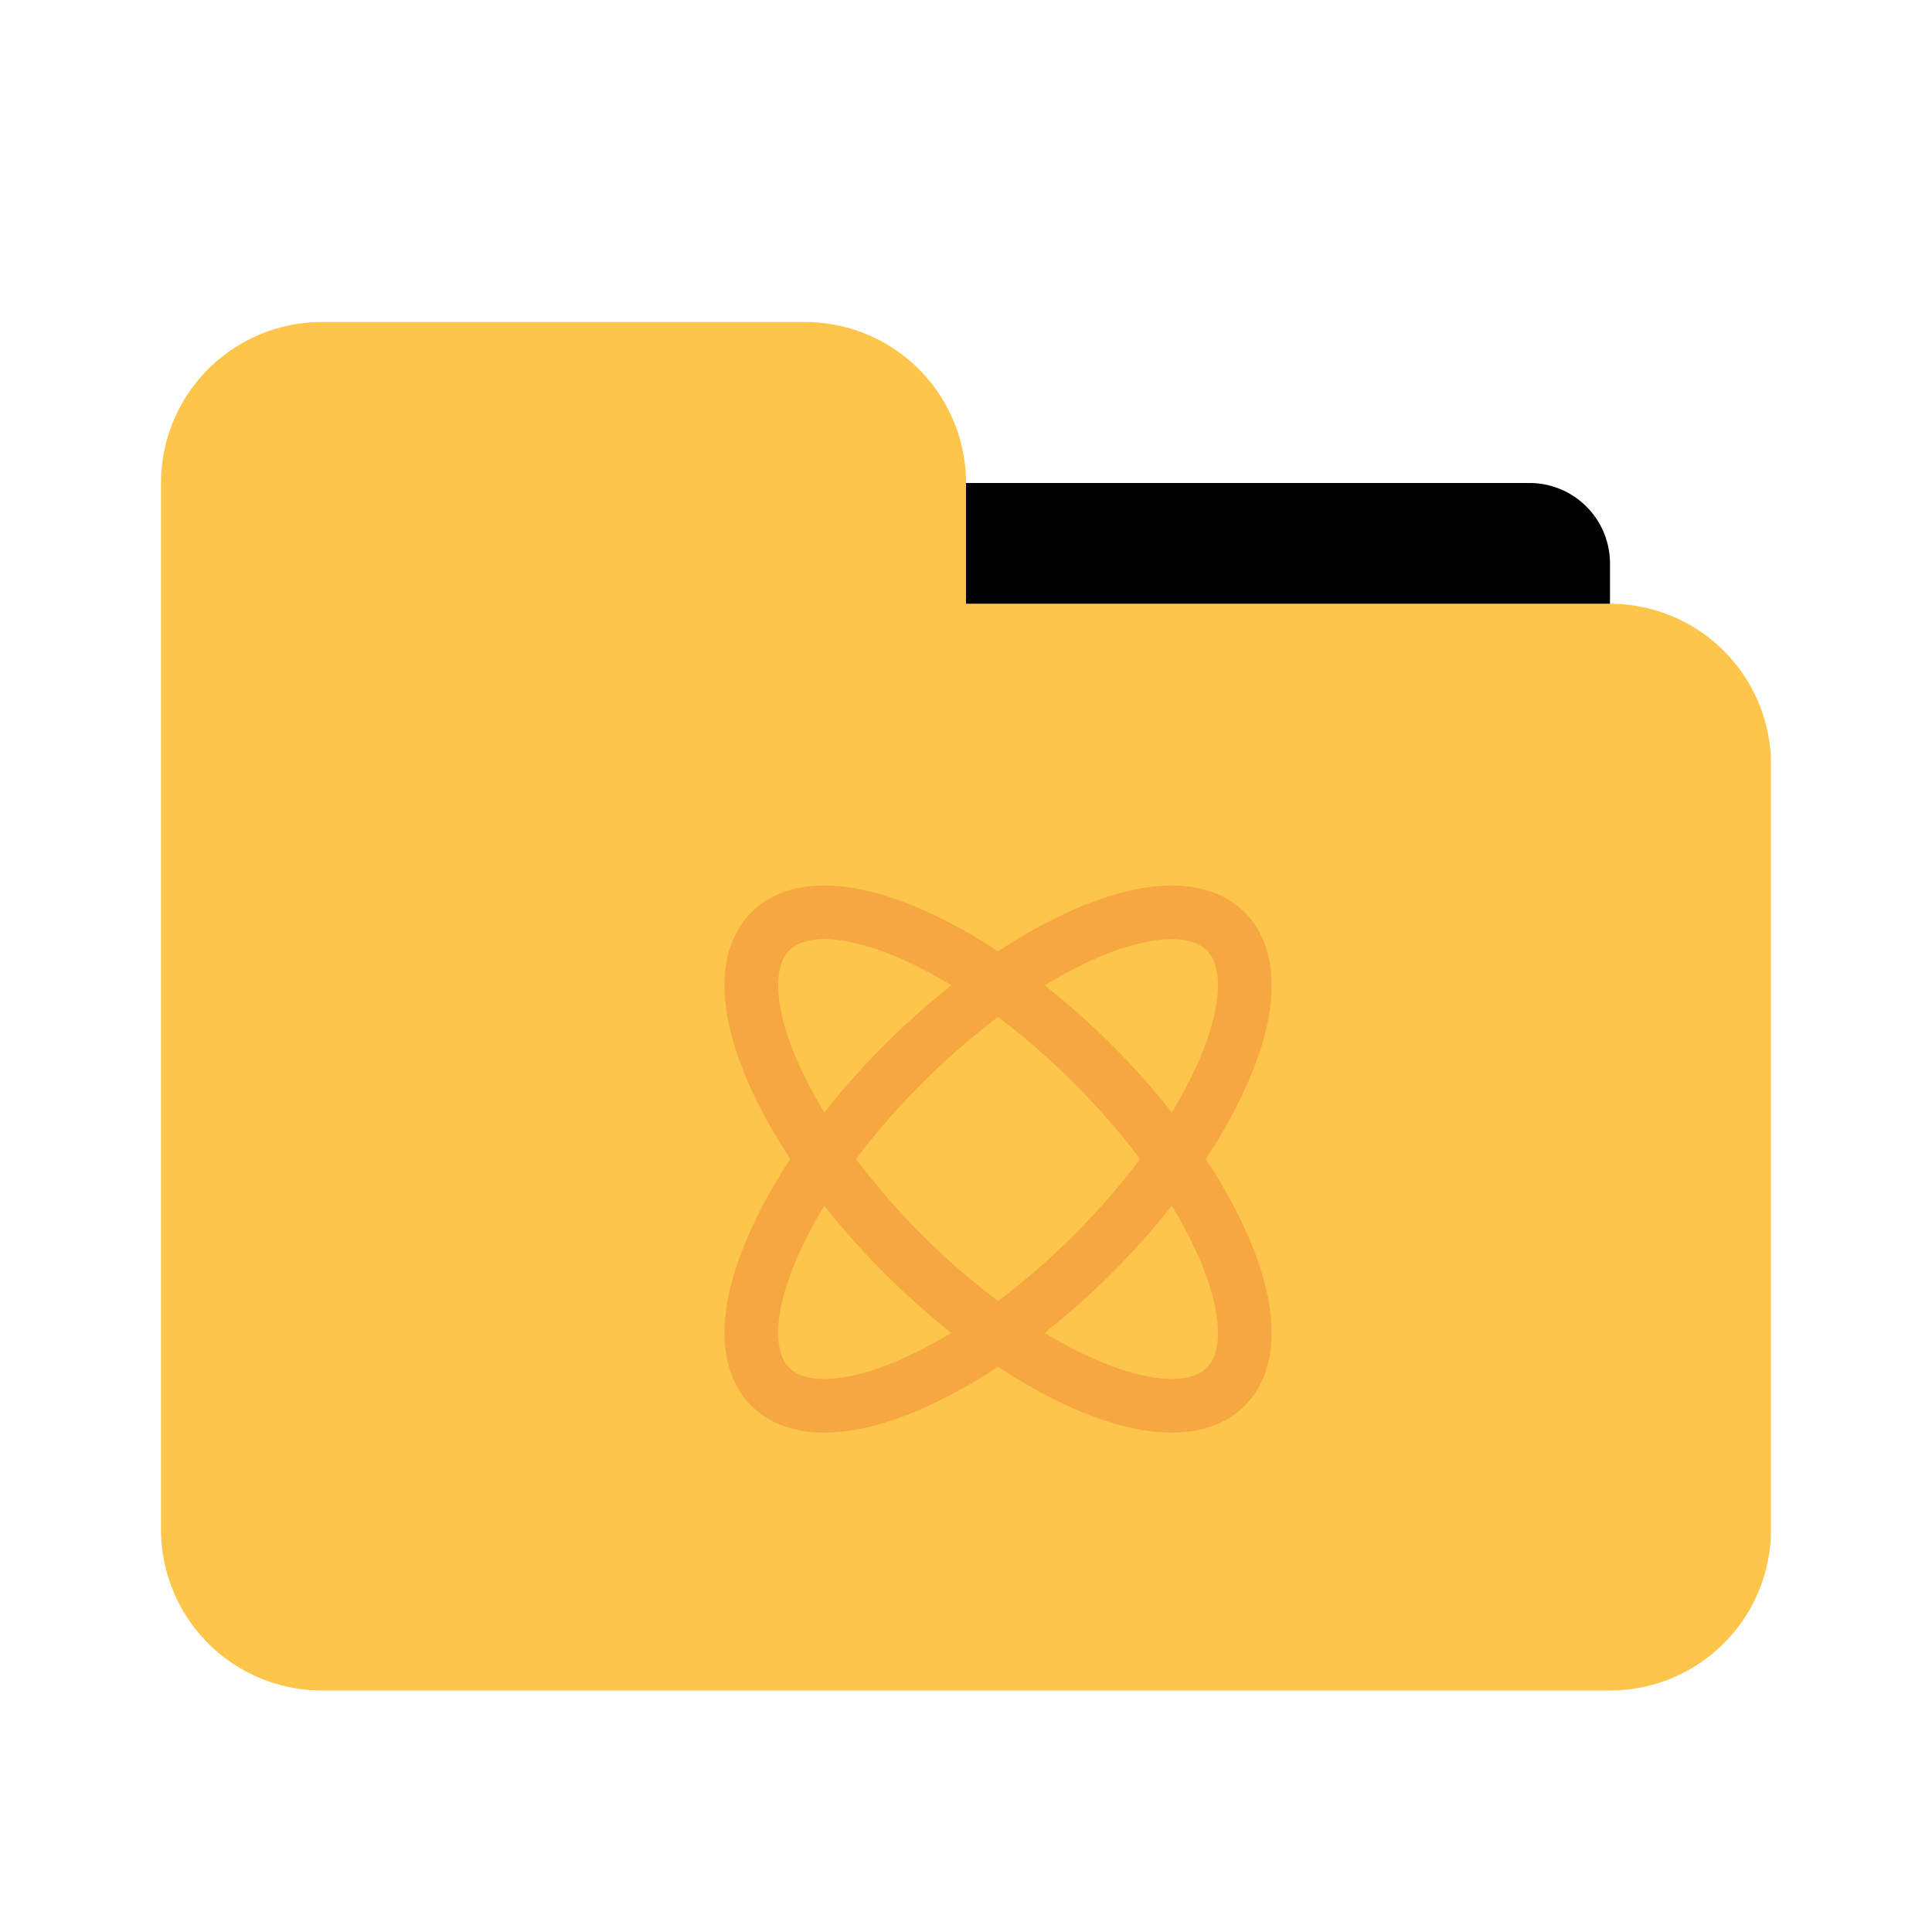 <svg xmlns="http://www.w3.org/2000/svg" fill="none" viewBox="0 0 24 24"><path fill="#FDC64A" d="M2 6a2 2 0 0 1 2-2h6a2 2 0 0 1 2 2v1.5h8a2 2 0 0 1 2 2V19a2 2 0 0 1-2 2H4a2 2 0 0 1-2-2V6Z"/><path fill="color(display-p3 .977 .71 .322)" d="M12 6h7a1 1 0 0 1 1 1v.5h-8V6Z"/><path fill="#FDC64A" d="M12.398 13.898a.5.5 0 1 0 0 1 .5.5 0 0 0 0-1Z"/><path fill="#F6A741" d="M13.438 11.257a6.181 6.181 0 0 0-1.04.562 6.177 6.177 0 0 0-1.04-.562c-.386-.16-.764-.254-1.105-.257-.342-.002-.674.09-.919.334-.245.245-.337.577-.334.92.003.34.097.718.257 1.104.137.333.326.684.561 1.04a6.174 6.174 0 0 0-.561 1.04c-.16.387-.254.764-.257 1.105-.003.343.09.675.334.92.245.244.577.336.92.334.34-.003.718-.098 1.104-.257a6.176 6.176 0 0 0 1.04-.562c.356.235.707.425 1.04.562.387.16.764.254 1.105.257.343.002.675-.09.92-.335.244-.244.336-.576.334-.919-.003-.34-.098-.718-.257-1.105a6.173 6.173 0 0 0-.562-1.04 6.17 6.17 0 0 0 .562-1.04c.16-.386.254-.764.257-1.105.002-.342-.09-.674-.335-.919-.244-.245-.576-.336-.919-.334-.34.003-.718.098-1.105.257Zm.254.616c.338-.14.629-.205.856-.206.226-.002.362.058.443.139.08.08.14.217.139.442-.002.228-.067.518-.207.857a5.2 5.2 0 0 1-.366.713 9.686 9.686 0 0 0-1.579-1.578c.248-.151.488-.274.714-.367Zm-3.819 1.232c-.14-.339-.205-.63-.206-.857-.002-.225.058-.362.139-.442.08-.081.217-.141.442-.14.228.002.518.068.857.207.225.093.465.216.713.367a9.702 9.702 0 0 0-1.578 1.578 5.191 5.191 0 0 1-.367-.713Zm1.583.35c.31-.31.628-.585.942-.82.314.235.633.51.943.82.31.311.586.63.821.943a8.88 8.88 0 0 1-.82.943 8.87 8.87 0 0 1-.944.821 8.869 8.869 0 0 1-.942-.82 8.892 8.892 0 0 1-.822-.944c.236-.314.51-.632.822-.942Zm-1.583 2.237c.093-.226.216-.466.367-.713a9.7 9.7 0 0 0 1.578 1.578c-.248.15-.488.273-.713.366-.339.14-.63.205-.857.207-.225.002-.362-.058-.442-.139-.081-.08-.141-.217-.14-.443.002-.227.068-.518.207-.856Zm3.819 1.231a5.184 5.184 0 0 1-.714-.366 9.702 9.702 0 0 0 1.579-1.578c.15.247.273.487.366.713.14.338.205.629.207.856.002.226-.058.362-.139.443-.08.08-.217.14-.443.139-.227-.002-.518-.067-.856-.207Z"/></svg>
